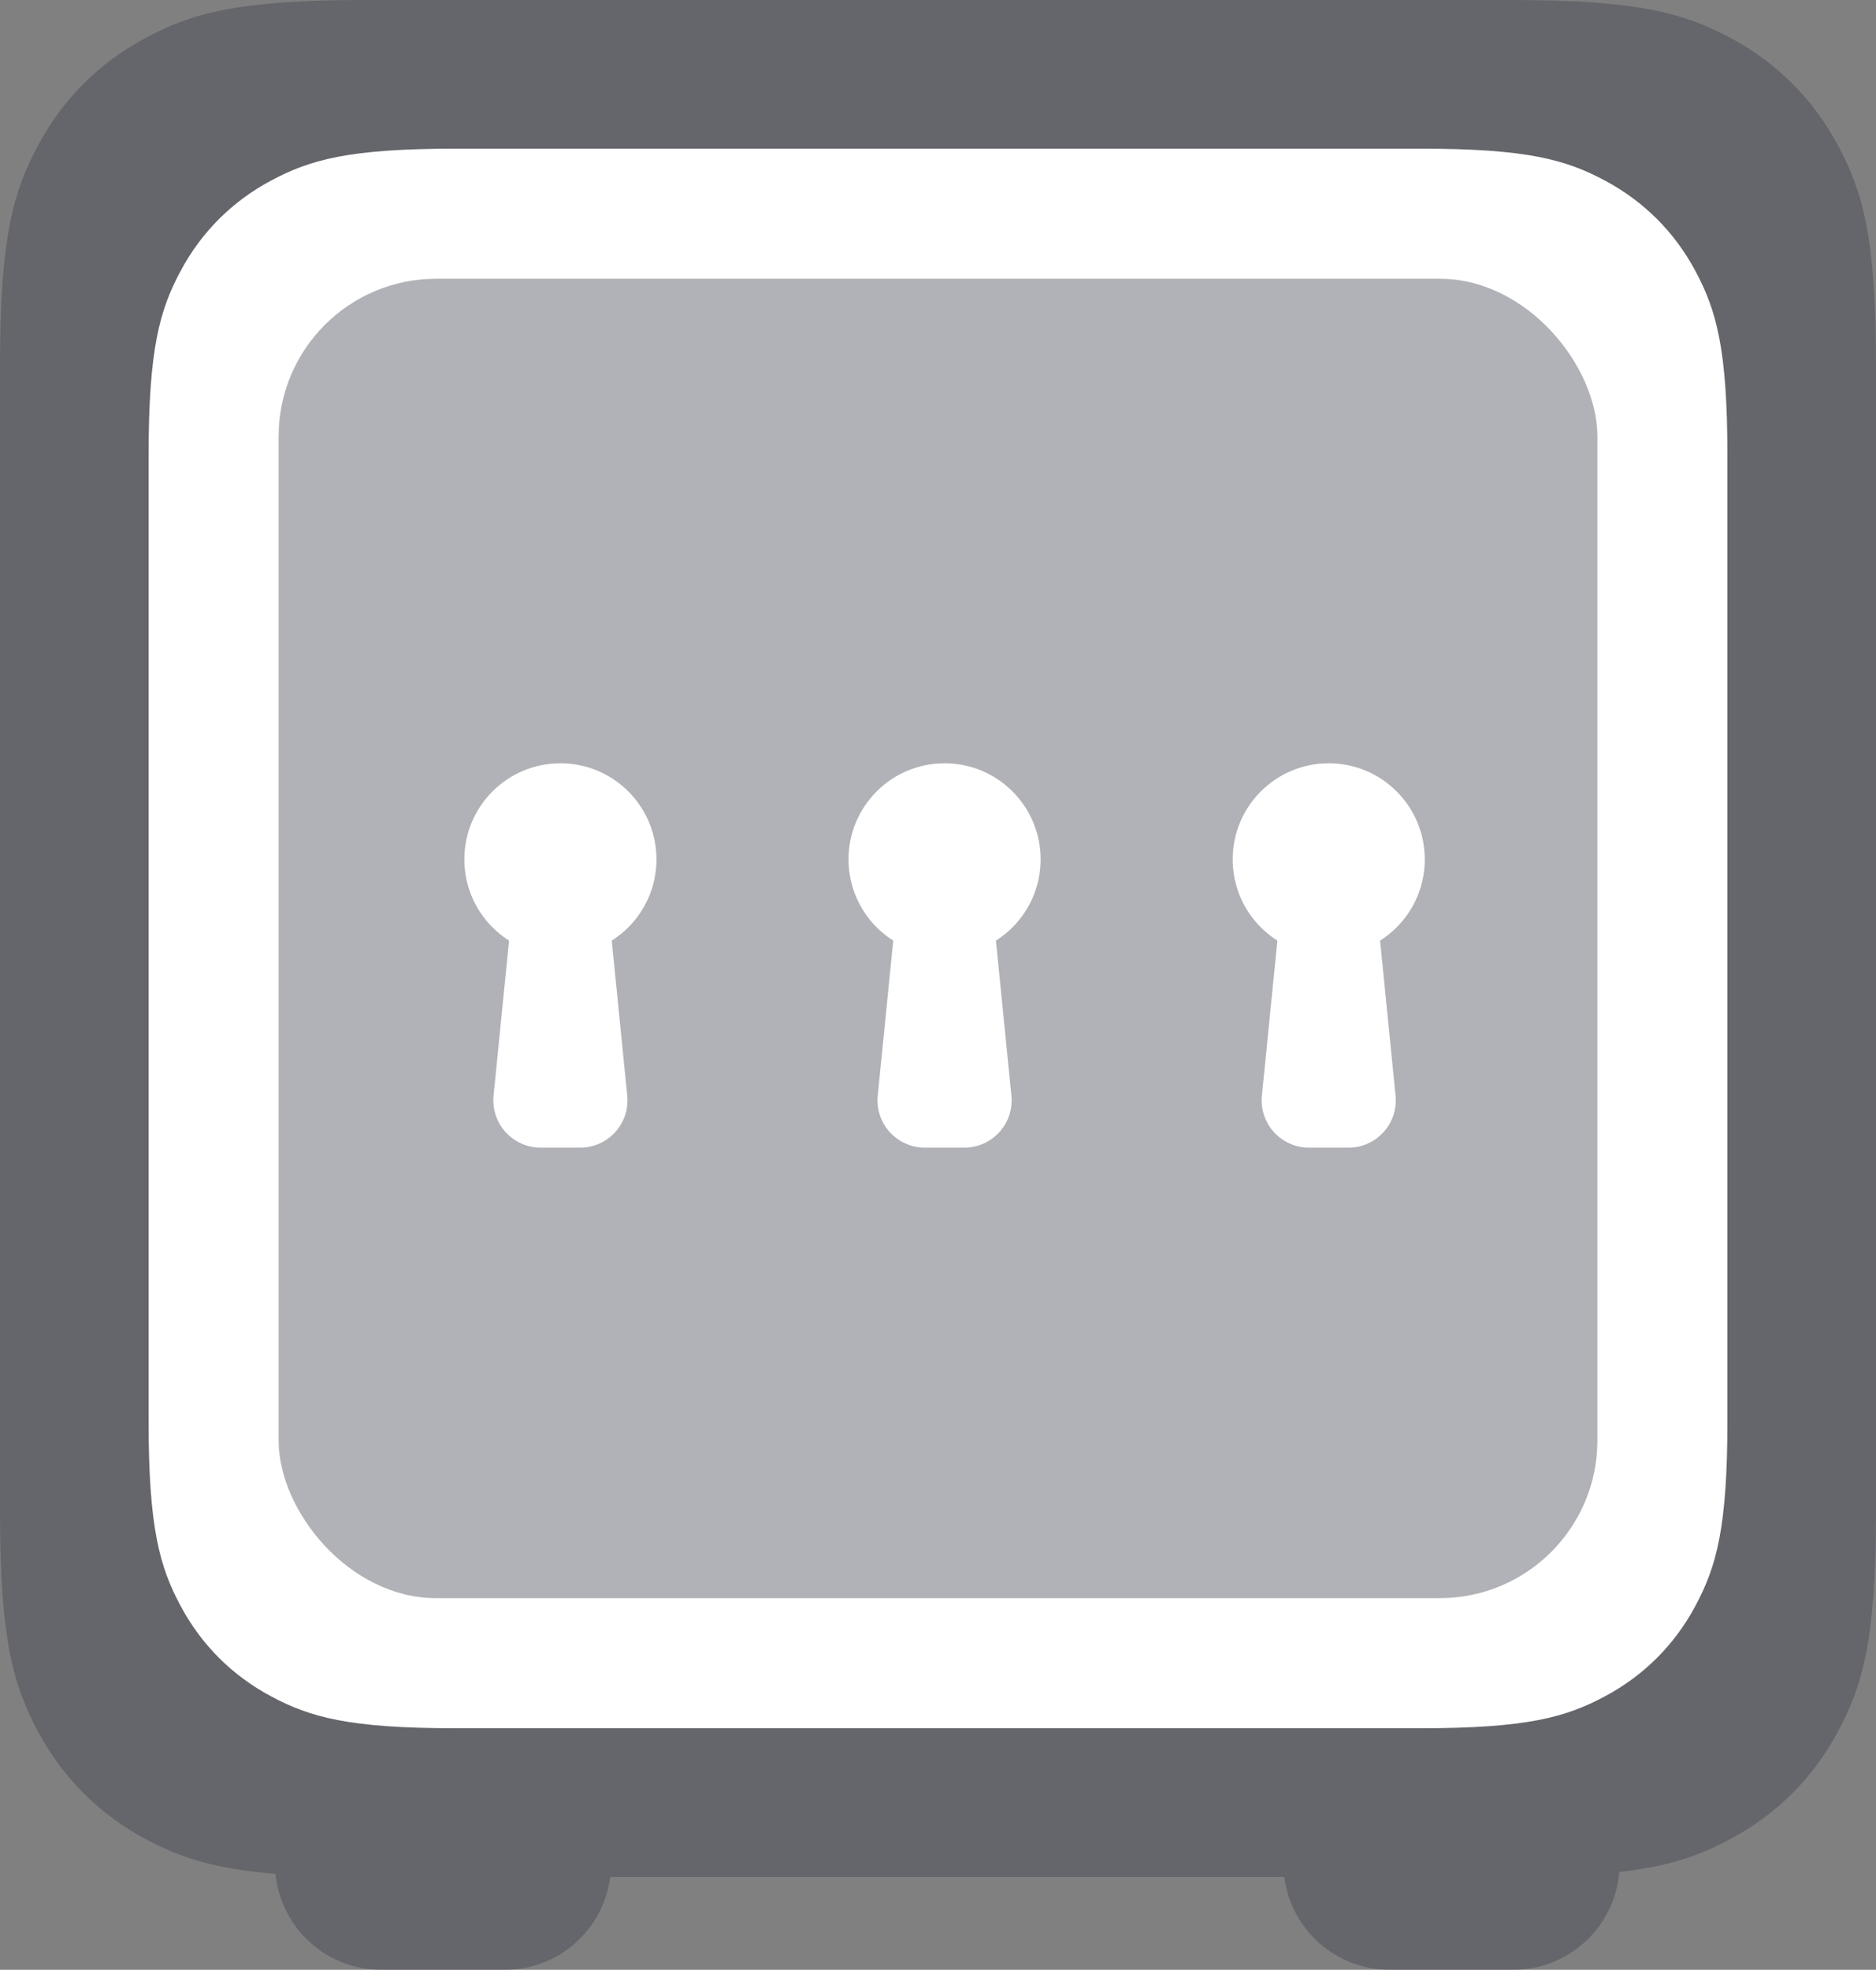 <svg width="101" height="106" viewBox="0 0 101 106" fill="none" xmlns="http://www.w3.org/2000/svg">
<rect x="0" y="0" width="101" height="106" fill="#808080" stroke="none"/>
<path fill-rule="evenodd" clip-rule="evenodd" d="M19.618 0H81.382C88.204 0 90.677 0.71 93.171 2.044C95.665 3.378 97.622 5.335 98.956 7.829C100.29 10.322 101 12.796 101 19.618V81.382C101 88.204 100.29 90.677 98.956 93.171C97.622 95.665 95.665 97.622 93.171 98.956C91.558 99.819 89.954 100.42 87.176 100.738C86.939 103.683 84.474 106 81.468 106H74.824C71.908 106 69.5 103.82 69.143 101H32.857C32.499 103.82 30.092 106 27.175 106H20.532C17.559 106 15.115 103.735 14.832 100.836C11.416 100.556 9.627 99.918 7.829 98.956C5.335 97.622 3.378 95.665 2.044 93.171C0.71 90.677 0 88.204 0 81.382V19.618C0 12.796 0.71 10.322 2.044 7.829C3.378 5.335 5.335 3.378 7.829 2.044C10.322 0.71 12.796 0 19.618 0Z" fill="#3D404B" fill-opacity="0.4"/>
<path fill-rule="evenodd" clip-rule="evenodd" d="M24.51 8H76.49C82.231 8 84.313 8.598 86.412 9.72C88.51 10.843 90.157 12.49 91.28 14.588C92.402 16.687 93 18.769 93 24.51V76.49C93 82.231 92.402 84.313 91.28 86.412C90.157 88.51 88.51 90.157 86.412 91.28C84.313 92.402 82.231 93 76.49 93H24.51C18.769 93 16.687 92.402 14.588 91.28C12.49 90.157 10.843 88.51 9.72 86.412C8.598 84.313 8 82.231 8 76.49V24.51C8 18.769 8.598 16.687 9.72 14.588C10.843 12.49 12.49 10.843 14.588 9.72C16.687 8.598 18.769 8 24.51 8Z" fill="white"/>
<rect x="15" y="15" width="71" height="71" rx="8.485" fill="#3D404B" fill-opacity="0.4"/>
<circle cx="50.854" cy="46.245" r="5.171" fill="white"/>
<path fill-rule="evenodd" clip-rule="evenodd" d="M48.269 48.83H53.439L54.452 58.958C54.602 60.456 53.425 61.756 51.919 61.756H49.788C48.282 61.756 47.106 60.456 47.256 58.958L48.269 48.83Z" fill="white"/>
<circle cx="30.171" cy="46.245" r="5.171" fill="white"/>
<path fill-rule="evenodd" clip-rule="evenodd" d="M27.585 48.83H32.756L33.769 58.958C33.919 60.456 32.742 61.756 31.236 61.756H29.105C27.599 61.756 26.423 60.456 26.573 58.958L27.585 48.83Z" fill="white"/>
<circle cx="71.536" cy="46.245" r="5.171" fill="white"/>
<path fill-rule="evenodd" clip-rule="evenodd" d="M68.951 48.83H74.122L75.134 58.958C75.284 60.456 74.108 61.756 72.602 61.756H70.471C68.965 61.756 67.788 60.456 67.938 58.958L68.951 48.83Z" fill="white"/>
</svg>
